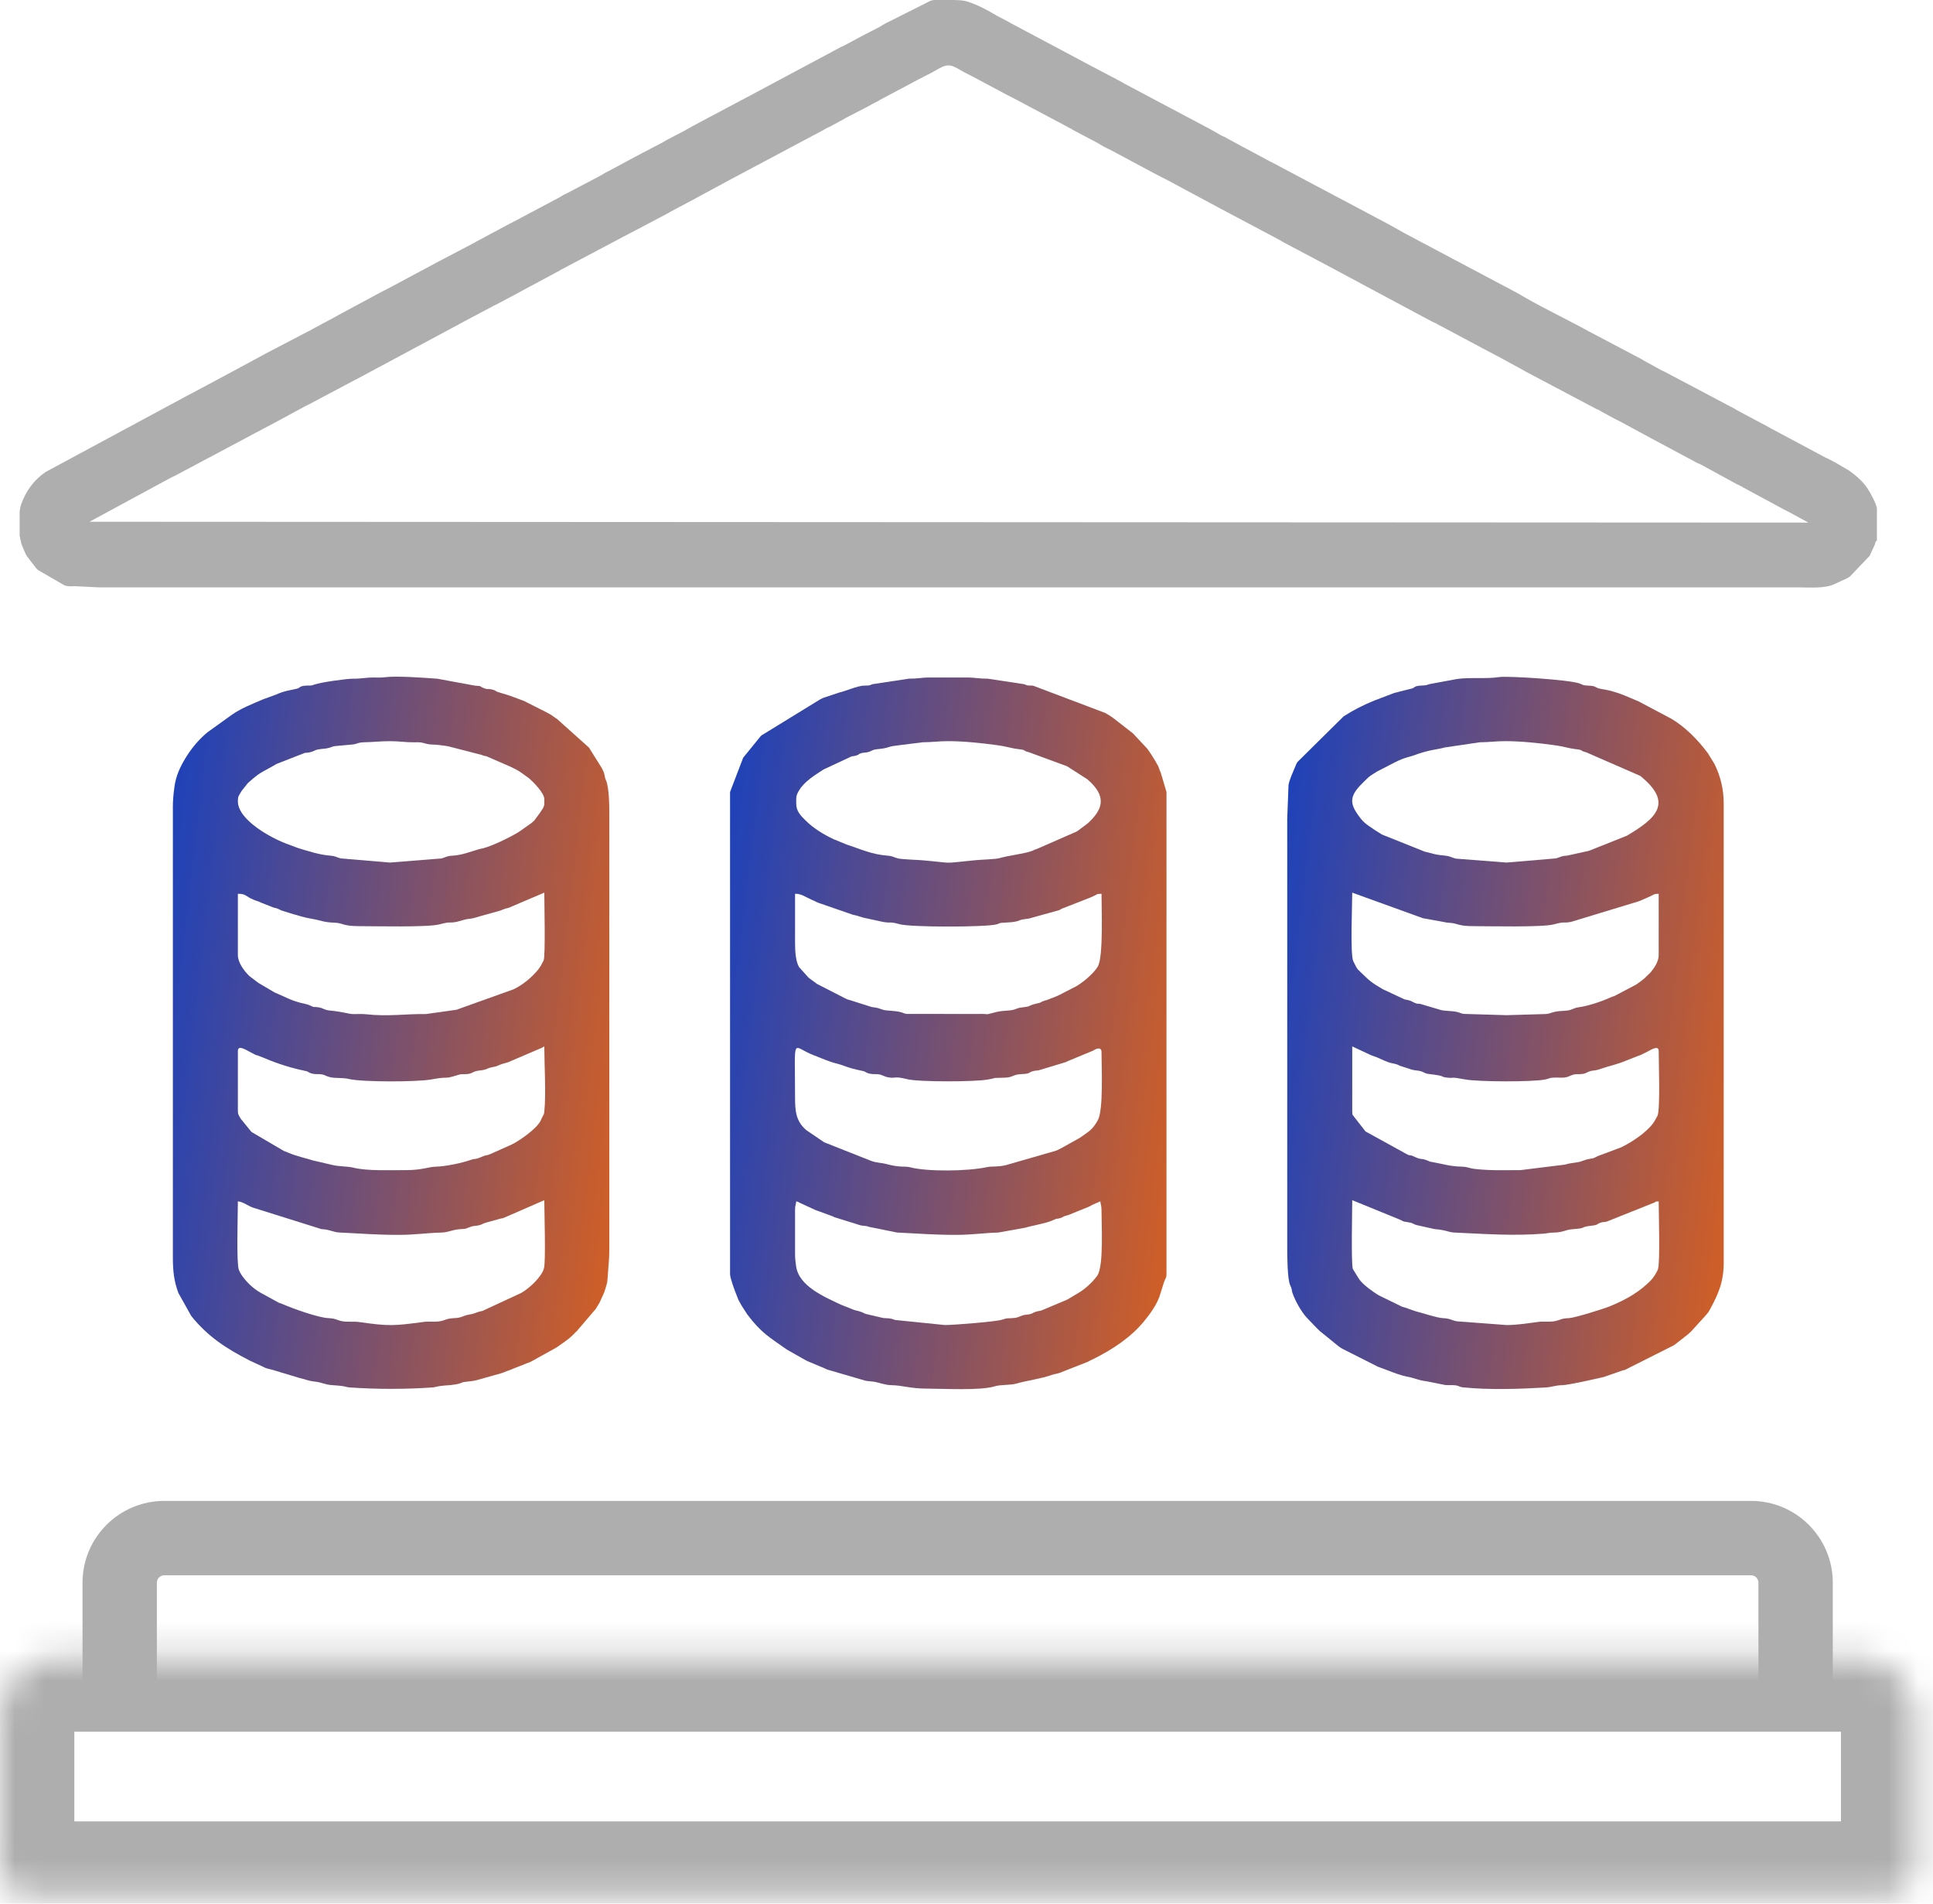 <svg width="65" height="64" viewBox="0 0 65 64" fill="none" xmlns="http://www.w3.org/2000/svg">
<path fill-rule="evenodd" clip-rule="evenodd" d="M60.811 17.57L3.013 17.541C3.018 17.538 3.031 17.53 3.037 17.526L5.743 16.062C5.793 16.036 5.818 16.028 5.875 15.999L8.241 14.741C8.302 14.708 8.308 14.706 8.368 14.672L9.26 14.2C9.35 14.151 9.399 14.123 9.487 14.077L10.246 13.666C10.253 13.662 10.263 13.656 10.271 13.652C10.309 13.632 10.338 13.621 10.376 13.602L11.93 12.777C11.938 12.774 11.949 12.769 11.957 12.765C11.965 12.761 11.975 12.756 11.983 12.752L15.281 10.984C15.318 10.963 15.32 10.964 15.358 10.944L15.432 10.901C15.44 10.897 15.449 10.891 15.457 10.887L16.476 10.347C16.566 10.295 16.624 10.268 16.708 10.228L17.471 9.822C17.479 9.818 17.488 9.812 17.496 9.807L18.738 9.14C18.746 9.136 18.756 9.131 18.764 9.127L18.887 9.055C18.895 9.051 18.905 9.046 18.913 9.042L21.156 7.855C21.164 7.851 21.174 7.846 21.181 7.842L21.414 7.723C21.421 7.719 21.431 7.713 21.438 7.709L22.459 7.17C22.539 7.126 22.5 7.139 22.582 7.098L23.372 6.68C23.379 6.675 23.388 6.669 23.396 6.665L24.181 6.241C24.188 6.237 24.198 6.232 24.206 6.228C24.216 6.222 24.247 6.207 24.258 6.201C24.314 6.171 24.345 6.151 24.382 6.131L27.689 4.371C27.708 4.36 27.761 4.328 27.762 4.327L27.839 4.288C27.848 4.284 27.858 4.28 27.867 4.276C27.875 4.272 27.886 4.269 27.894 4.265L28.425 3.977C28.51 3.926 28.416 3.976 28.526 3.921L29.039 3.655C29.047 3.651 29.057 3.647 29.065 3.643L29.445 3.438C29.456 3.432 29.487 3.418 29.498 3.413C29.575 3.373 29.501 3.411 29.572 3.37C29.58 3.366 29.589 3.359 29.596 3.355L30.767 2.733C30.777 2.727 30.807 2.711 30.817 2.705L31.333 2.441C31.41 2.401 31.336 2.439 31.407 2.398C31.836 2.155 31.902 2.115 32.343 2.384L32.573 2.505C32.64 2.539 32.616 2.529 32.676 2.558L33.922 3.222C33.995 3.261 34.082 3.298 34.155 3.34L35.962 4.3C36.052 4.344 35.994 4.319 36.061 4.357C36.069 4.361 36.078 4.367 36.086 4.371L36.519 4.601C36.574 4.63 36.599 4.642 36.646 4.668C36.73 4.715 36.773 4.737 36.876 4.789L37.097 4.919C37.197 4.974 37.226 4.983 37.331 5.035L38.906 5.877C38.981 5.919 39.043 5.945 39.139 5.995C39.147 5.999 39.157 6.004 39.165 6.008L39.496 6.183C39.504 6.188 39.514 6.194 39.521 6.198L40.967 6.974C40.975 6.978 40.985 6.983 40.993 6.987C41 6.991 41.01 6.996 41.018 7.001L43.054 8.082C43.119 8.12 43.104 8.118 43.176 8.155L44.629 8.924C44.637 8.928 44.647 8.934 44.654 8.938L48.157 10.813C48.206 10.837 48.215 10.836 48.266 10.861L48.366 10.916C48.415 10.943 48.418 10.943 48.468 10.97C48.476 10.975 48.486 10.98 48.493 10.984L49.866 11.716C49.874 11.72 49.885 11.725 49.892 11.729L50.299 11.945C50.308 11.949 50.318 11.954 50.326 11.957L51.261 12.466C51.268 12.47 51.277 12.476 51.285 12.48C51.292 12.485 51.301 12.491 51.309 12.496L53.679 13.749C53.744 13.78 53.67 13.742 53.735 13.772L53.788 13.797C53.829 13.819 53.831 13.823 53.885 13.856L54.34 14.103C54.404 14.134 54.403 14.129 54.471 14.166L55.533 14.741C55.541 14.745 55.551 14.75 55.559 14.755L57.057 15.556C57.114 15.585 57.134 15.587 57.192 15.616L58.352 16.25C58.359 16.254 58.369 16.259 58.377 16.263L58.56 16.353C58.568 16.357 58.577 16.363 58.584 16.367C58.592 16.372 58.601 16.378 58.608 16.383L59.999 17.135C60.055 17.164 60.068 17.165 60.13 17.199L60.811 17.571L60.811 17.57ZM31.419 0H32.059C32.242 0.003 32.418 0.014 32.536 0.053C32.865 0.163 33.184 0.326 33.486 0.507C33.493 0.512 33.502 0.518 33.509 0.523L33.893 0.723C33.901 0.727 33.911 0.732 33.919 0.736C33.991 0.774 33.919 0.739 33.992 0.78L36.638 2.188C36.646 2.192 36.656 2.198 36.663 2.202C36.671 2.206 36.681 2.211 36.689 2.215L37.685 2.739C37.764 2.782 37.748 2.774 37.808 2.811L40.66 4.324C40.667 4.328 40.724 4.358 40.736 4.365L41.033 4.536C41.041 4.54 41.05 4.546 41.058 4.55C41.066 4.554 41.076 4.559 41.084 4.563L41.138 4.587C41.147 4.591 41.157 4.594 41.166 4.598L41.696 4.886C41.773 4.933 41.729 4.908 41.823 4.954L42.711 5.431C42.719 5.434 42.73 5.438 42.739 5.442L46.508 7.441C46.541 7.458 46.6 7.489 46.635 7.509L47.087 7.759C47.127 7.779 47.14 7.789 47.161 7.801C47.231 7.841 47.159 7.804 47.236 7.844L51.031 9.856C51.802 10.318 52.628 10.701 53.416 11.135L55.203 12.077C55.263 12.114 55.247 12.106 55.325 12.149L55.778 12.398C55.785 12.402 55.795 12.409 55.802 12.413L55.932 12.478C55.94 12.482 55.951 12.486 55.959 12.489L58.331 13.743C58.338 13.748 58.347 13.754 58.354 13.758C58.361 13.763 58.371 13.769 58.378 13.774C58.386 13.778 58.395 13.784 58.403 13.788L59.496 14.371C59.506 14.377 59.535 14.394 59.545 14.4C59.553 14.404 59.563 14.409 59.57 14.414C59.603 14.432 59.616 14.436 59.647 14.454L61.171 15.269C61.178 15.273 61.189 15.278 61.196 15.282C61.234 15.302 61.226 15.297 61.273 15.323L61.373 15.378C61.381 15.382 61.392 15.386 61.4 15.39C61.408 15.394 61.419 15.398 61.427 15.402C61.436 15.406 61.446 15.41 61.455 15.414L61.66 15.521C61.667 15.525 61.678 15.529 61.686 15.533L62.178 15.821C62.429 16.003 62.635 16.175 62.808 16.437C62.906 16.584 63.114 16.978 63.114 17.104V18.114V18.122V18.13V18.137V18.143V18.149C63.114 18.261 63.111 18.107 63.069 18.225C63.051 18.276 63.06 18.249 63.042 18.314L62.869 18.687L62.204 19.385C62.197 19.389 62.187 19.395 62.18 19.4C62.17 19.406 62.143 19.425 62.133 19.431L61.68 19.64C61.352 19.795 60.839 19.747 60.46 19.747H3.315L2.535 19.708C2.387 19.705 2.297 19.728 2.172 19.681L1.283 19.167C1.246 19.135 1.268 19.155 1.222 19.111L0.917 18.715C0.864 18.636 0.887 18.667 0.847 18.59L0.731 18.317C0.728 18.308 0.724 18.298 0.721 18.289L0.661 18.015V17.184C0.673 17.096 0.692 17.01 0.721 16.93C0.879 16.497 1.145 16.134 1.53 15.87L6.317 13.291C6.379 13.26 6.384 13.255 6.446 13.225L8.07 12.355C8.078 12.35 8.088 12.345 8.095 12.34L8.905 11.903C9.015 11.847 9.057 11.82 9.16 11.769L10.364 11.14C10.444 11.102 10.428 11.11 10.491 11.072L11.328 10.623C11.383 10.594 11.335 10.618 11.402 10.58L12.72 9.871C12.727 9.867 12.736 9.861 12.744 9.856L13.053 9.698C13.089 9.678 13.095 9.677 13.13 9.657L14.602 8.87C14.61 8.865 14.62 8.859 14.627 8.855L15.931 8.171C15.978 8.144 15.994 8.134 16.056 8.101L17.172 7.503C17.181 7.499 17.192 7.495 17.2 7.491L18.804 6.64C18.875 6.602 18.861 6.604 18.925 6.566C18.975 6.538 18.999 6.529 19.055 6.502L20.104 5.952C20.142 5.932 20.187 5.908 20.23 5.883L20.352 5.81C20.389 5.79 20.392 5.79 20.429 5.77L21.596 5.145C21.604 5.141 21.614 5.135 21.622 5.131L21.854 5.013C21.862 5.009 21.871 5.002 21.878 4.998L22.289 4.785C22.345 4.753 22.35 4.745 22.41 4.711L23.025 4.391C23.032 4.386 23.042 4.381 23.049 4.376L23.249 4.264C23.256 4.259 23.266 4.253 23.273 4.249C23.283 4.243 23.313 4.227 23.323 4.222L25.029 3.316C25.108 3.269 25.064 3.295 25.157 3.249L28.281 1.579C28.326 1.557 28.322 1.563 28.363 1.544L28.972 1.217C28.979 1.213 28.989 1.207 28.997 1.203C29.005 1.199 29.015 1.194 29.023 1.19L29.564 0.912C29.635 0.873 29.613 0.88 29.684 0.838C29.781 0.781 29.857 0.747 29.941 0.705L31.289 0.026C31.333 0.011 31.376 0.004 31.42 0L31.419 0Z" fill="#AEAEAE"/>
<path fill-rule="evenodd" clip-rule="evenodd" d="M26.735 42.138V40.66C26.735 40.526 26.764 40.51 26.774 40.388C26.901 40.422 26.8 40.396 26.884 40.433L27.284 40.618C27.408 40.669 27.383 40.673 27.532 40.721L27.989 40.889C28.073 40.921 27.967 40.886 28.069 40.925L28.931 41.194C29.08 41.226 29.086 41.197 29.228 41.248L30.169 41.438C30.932 41.471 31.333 41.516 32.16 41.516C32.681 41.516 33.089 41.45 33.566 41.438L34.492 41.272C34.606 41.227 35.176 41.128 35.384 41.033C35.602 40.932 35.502 40.999 35.654 40.952C35.808 40.904 35.68 40.911 35.936 40.845L36.602 40.575C36.673 40.544 36.663 40.543 36.73 40.508L37.001 40.388C37.011 40.51 37.039 40.526 37.039 40.66C37.039 41.157 37.12 42.576 36.896 42.889C36.748 43.096 36.491 43.337 36.266 43.467L35.998 43.627C35.903 43.685 35.962 43.653 35.847 43.71L35.024 44.056C34.945 44.08 34.91 44.076 34.834 44.1C34.733 44.131 34.754 44.142 34.67 44.17C34.558 44.207 34.585 44.184 34.469 44.204C34.316 44.23 34.268 44.292 34.107 44.31C33.885 44.334 33.899 44.297 33.697 44.367C33.509 44.432 32.096 44.547 31.77 44.547L30.106 44.378C29.9 44.306 29.945 44.33 29.703 44.312L29.134 44.179C29.04 44.154 29.056 44.141 28.97 44.11C28.813 44.053 28.773 44.07 28.614 43.997L28.279 43.864C27.724 43.601 26.859 43.241 26.77 42.568C26.75 42.414 26.735 42.331 26.735 42.137L26.735 42.138ZM26.735 36.89C26.735 34.736 26.609 35.194 27.37 35.48C27.652 35.586 27.879 35.695 28.144 35.759C28.408 35.823 28.454 35.892 28.992 36.002C29.153 36.035 29.07 36.056 29.248 36.097C29.367 36.125 29.456 36.1 29.574 36.122C29.661 36.139 29.76 36.203 29.866 36.22C30.143 36.267 30.055 36.167 30.507 36.282C30.898 36.38 32.774 36.372 33.204 36.296C33.674 36.212 33.196 36.255 33.801 36.23C34.076 36.219 34.046 36.125 34.346 36.112C34.67 36.098 34.563 36.057 34.75 36.008C34.813 35.992 34.855 35.995 34.921 35.985L35.79 35.723C35.929 35.678 35.807 35.716 35.928 35.666L36.755 35.323C36.755 35.323 37.04 35.128 37.04 35.373C37.04 35.871 37.11 37.313 36.916 37.661C36.729 37.996 36.61 38.041 36.305 38.257L35.679 38.606C35.627 38.629 35.568 38.662 35.522 38.682L33.827 39.171C33.554 39.239 33.351 39.203 33.192 39.238C32.536 39.38 31.195 39.395 30.614 39.246C30.415 39.195 30.285 39.263 29.823 39.139C29.601 39.08 29.498 39.105 29.277 39.022L27.713 38.403L27.11 37.993C26.762 37.69 26.735 37.353 26.735 36.889L26.735 36.89ZM26.735 31.681V30.048C26.966 30.048 27.05 30.148 27.415 30.304C27.423 30.308 27.433 30.312 27.441 30.316C27.45 30.32 27.459 30.326 27.467 30.329C27.475 30.333 27.485 30.339 27.493 30.343L28.68 30.754C28.886 30.792 28.964 30.846 29.176 30.882L29.688 30.994C29.971 31.044 29.921 30.976 30.238 31.069C30.619 31.18 33.145 31.173 33.507 31.078C33.665 31.036 33.552 31.031 33.761 31.02C33.887 31.013 34.013 31.007 34.086 30.994C34.129 30.987 34.174 30.979 34.215 30.967C34.325 30.936 34.212 30.961 34.33 30.926C34.413 30.902 34.508 30.897 34.598 30.882L35.605 30.602C35.73 30.552 35.625 30.583 35.708 30.549L36.633 30.187C36.642 30.184 36.652 30.18 36.661 30.176C36.951 30.058 36.834 30.053 37.04 30.048C37.04 30.527 37.107 32.157 36.917 32.491C36.831 32.643 36.603 32.862 36.461 32.97C36.363 33.044 36.291 33.1 36.184 33.161L35.721 33.399C35.645 33.436 35.656 33.439 35.566 33.478L35.202 33.621C34.908 33.7 35.111 33.684 34.854 33.741C34.586 33.801 34.662 33.827 34.497 33.852C34.246 33.89 34.319 33.862 34.114 33.937C33.951 33.995 33.751 33.962 33.499 34.025C33.012 34.147 33.381 34.075 32.862 34.09L30.487 34.087C30.365 34.069 30.428 34.067 30.306 34.033C30.071 33.967 29.83 33.992 29.689 33.947C29.487 33.884 29.566 33.891 29.313 33.856L28.573 33.621C28.453 33.59 28.512 33.608 28.404 33.556L27.476 33.081C27.47 33.076 27.461 33.069 27.454 33.064L27.206 32.883C27.201 32.877 27.192 32.869 27.187 32.864C27.181 32.858 27.173 32.85 27.167 32.844L26.872 32.516C26.754 32.32 26.735 31.979 26.735 31.681H26.735ZM26.774 27.016C26.774 26.798 26.764 26.748 26.872 26.57C27.057 26.265 27.401 26.061 27.692 25.87L28.622 25.436C28.722 25.407 28.709 25.431 28.813 25.393C28.942 25.344 28.827 25.368 28.943 25.328C29.036 25.296 29.046 25.313 29.144 25.295C29.32 25.263 29.286 25.217 29.469 25.191C29.623 25.169 29.69 25.176 29.838 25.131C30.016 25.076 30.017 25.085 30.23 25.055L31.027 24.955C31.359 24.954 31.543 24.917 31.887 24.917C32.404 24.917 33.01 24.982 33.511 25.05C33.918 25.105 33.949 25.151 34.27 25.188C34.527 25.217 34.377 25.238 34.597 25.289L35.88 25.761L36.569 26.203C36.583 26.215 36.674 26.299 36.69 26.315C37.219 26.842 37.046 27.249 36.576 27.682L36.241 27.932C36.234 27.936 36.224 27.942 36.217 27.946C36.209 27.951 36.2 27.957 36.193 27.961L34.864 28.543C34.781 28.566 34.768 28.583 34.697 28.61C34.46 28.701 33.89 28.765 33.611 28.85C33.484 28.888 32.99 28.901 32.82 28.918C31.564 29.038 32.205 29.024 30.99 28.92C30.842 28.907 30.318 28.892 30.193 28.859C30.045 28.82 30.023 28.78 29.855 28.768C29.303 28.726 28.945 28.547 28.474 28.394L28.031 28.214C27.698 28.056 27.355 27.849 27.095 27.59C26.93 27.426 26.774 27.279 26.774 27.017V27.016ZM24.549 26.627V42.837C24.549 42.967 24.706 43.389 24.771 43.548C24.826 43.682 24.809 43.666 24.879 43.791C24.938 43.899 24.939 43.892 24.996 43.986L25.134 44.198C25.6 44.816 25.876 44.959 26.456 45.37L27.052 45.709C27.123 45.744 27.102 45.735 27.155 45.762L27.593 45.947C27.724 45.993 27.748 46.021 27.84 46.051L29.108 46.421C29.201 46.438 29.311 46.439 29.421 46.459C29.59 46.491 29.767 46.565 29.974 46.569C30.36 46.576 30.605 46.685 31.184 46.685C31.705 46.685 32.966 46.758 33.448 46.608C33.646 46.546 33.973 46.574 34.176 46.516C34.564 46.405 34.972 46.363 35.367 46.225C35.468 46.189 35.511 46.194 35.615 46.162L36.568 45.788C36.631 45.76 36.594 45.773 36.67 45.735C36.728 45.705 36.753 45.697 36.802 45.672C37.42 45.36 38.031 44.959 38.472 44.419C38.674 44.173 38.868 43.904 38.983 43.606L39.142 43.104C39.181 42.982 39.225 42.973 39.225 42.837V26.627L39.029 25.968C39.025 25.96 39.02 25.95 39.016 25.942L38.941 25.744C38.937 25.737 38.93 25.728 38.926 25.72L38.897 25.672C38.877 25.636 38.877 25.632 38.856 25.595L38.722 25.38C38.676 25.312 38.632 25.242 38.579 25.172L38.109 24.668C38.104 24.662 38.095 24.654 38.089 24.649L37.475 24.172C37.398 24.115 37.34 24.072 37.267 24.029L37.218 24.001C37.208 23.995 37.179 23.978 37.169 23.971L34.736 23.051C34.531 23.04 34.602 23.067 34.435 23.002L33.215 22.817C32.929 22.82 32.791 22.78 32.552 22.777H31.222C30.983 22.78 30.846 22.82 30.56 22.817L29.339 23.002C29.172 23.067 29.243 23.04 29.038 23.051C28.82 23.063 28.431 23.236 28.218 23.284L27.69 23.459C27.613 23.492 27.658 23.478 27.585 23.509L25.605 24.725C25.6 24.731 25.592 24.739 25.586 24.745C25.581 24.75 25.573 24.759 25.567 24.764L24.991 25.473L24.549 26.627V26.627Z" fill="url(#paint0_linear_1006_5430)"/>
<path fill-rule="evenodd" clip-rule="evenodd" d="M7.999 40.389C8.179 40.404 8.337 40.546 8.522 40.605L10.808 41.322C11.106 41.337 11.186 41.428 11.433 41.438C12.196 41.471 12.597 41.516 13.424 41.516C13.945 41.516 14.353 41.45 14.83 41.439C15.082 41.432 15.206 41.345 15.457 41.325C15.688 41.306 15.598 41.331 15.783 41.26C15.949 41.196 15.938 41.23 16.106 41.194C16.215 41.17 16.253 41.123 16.363 41.099L16.82 40.972C16.943 40.944 16.86 40.978 16.973 40.93L18.303 40.35C18.303 40.745 18.356 42.377 18.293 42.633C18.221 42.921 17.815 43.301 17.53 43.467L16.225 44.072C16.086 44.106 16.133 44.087 16.012 44.132C15.888 44.178 15.902 44.173 15.766 44.198C15.548 44.238 15.539 44.301 15.297 44.314C14.991 44.33 15.043 44.366 14.814 44.416C14.637 44.454 14.436 44.418 14.254 44.442C13.252 44.574 13.096 44.593 12.081 44.447C11.893 44.42 11.694 44.451 11.52 44.422C11.336 44.392 11.311 44.327 11.043 44.315C10.709 44.3 9.879 44.007 9.491 43.839C9.43 43.813 9.436 43.822 9.376 43.798L8.747 43.453C8.677 43.412 8.641 43.387 8.561 43.327C8.37 43.184 8.11 42.907 8.031 42.689C7.945 42.454 7.999 40.809 7.999 40.389H7.999ZM7.999 37.357V35.335C7.999 35.096 8.315 35.328 8.527 35.431C8.633 35.483 8.547 35.45 8.667 35.486L8.919 35.584C9.325 35.76 9.819 35.913 10.256 36.002C10.417 36.035 10.333 36.056 10.512 36.098C10.631 36.125 10.72 36.1 10.838 36.123C10.928 36.14 10.978 36.188 11.097 36.214C11.306 36.261 11.503 36.221 11.738 36.276C12.192 36.383 14.032 36.377 14.501 36.291C15.169 36.167 14.867 36.308 15.403 36.139C15.543 36.095 15.575 36.125 15.723 36.108C15.86 36.093 15.889 36.048 15.983 36.018C16.08 35.987 16.199 35.989 16.283 35.966C16.466 35.916 16.351 35.92 16.547 35.88C16.71 35.846 16.681 35.853 16.814 35.796C16.911 35.755 16.977 35.75 17.083 35.713L18.175 35.246C18.184 35.243 18.195 35.239 18.203 35.235L18.303 35.179C18.303 35.788 18.366 36.797 18.304 37.356C18.285 37.522 18.294 37.422 18.196 37.638C18.131 37.779 18.24 37.564 18.172 37.692C18.026 37.965 17.447 38.365 17.206 38.479L16.505 38.792C16.354 38.863 16.37 38.819 16.238 38.876C15.902 39.019 16.034 38.923 15.816 39C15.536 39.098 14.982 39.216 14.673 39.222C14.401 39.227 14.203 39.339 13.659 39.339C13.156 39.339 12.355 39.372 11.902 39.261C11.678 39.206 11.425 39.224 11.178 39.166L10.514 39.011C10.419 38.975 9.929 38.86 9.712 38.76C9.639 38.727 9.652 38.738 9.572 38.705C9.563 38.702 9.552 38.698 9.544 38.694L8.463 38.06C8.457 38.054 8.449 38.046 8.444 38.041L8.094 37.611C8.029 37.494 7.999 37.471 7.999 37.356L7.999 37.357ZM7.999 32.109V30.049C8.282 30.049 8.239 30.129 8.535 30.252C8.631 30.292 8.66 30.29 8.762 30.337C8.77 30.341 8.78 30.347 8.788 30.351L9.208 30.515C9.388 30.557 9.299 30.537 9.438 30.597C9.447 30.601 9.457 30.605 9.465 30.609C9.474 30.612 9.485 30.616 9.494 30.619C9.507 30.623 10.137 30.831 10.44 30.882C10.846 30.951 10.854 31.005 11.239 31.02C11.563 31.031 11.489 31.137 12.097 31.137C12.594 31.137 14.383 31.18 14.77 31.078C15.194 30.967 15.057 31.046 15.35 30.994L15.594 30.927C15.787 30.87 15.785 30.921 16.136 30.805L16.776 30.627C16.889 30.596 16.814 30.618 16.891 30.586C17.064 30.515 17.076 30.547 17.237 30.464L18.303 30.01C18.303 30.355 18.344 32.099 18.283 32.283C18.283 32.285 18.191 32.46 18.19 32.462L18.095 32.601C17.873 32.866 17.587 33.107 17.272 33.259L15.349 33.948L14.323 34.092C13.629 34.083 13.059 34.183 12.287 34.097C12.148 34.082 12 34.097 11.861 34.093C11.734 34.09 11.499 34.011 11.084 33.973C10.906 33.957 10.876 33.894 10.72 33.868C10.448 33.825 10.662 33.908 10.377 33.783C10.301 33.75 9.998 33.712 9.693 33.57L9.37 33.425C9.32 33.401 9.293 33.392 9.234 33.366L8.719 33.063C8.709 33.057 8.682 33.038 8.672 33.032L8.384 32.813C8.379 32.807 8.37 32.799 8.365 32.794C8.212 32.642 7.999 32.365 7.999 32.109L7.999 32.109ZM7.999 26.939C7.999 26.771 8.018 26.774 8.122 26.595L8.328 26.334C8.751 25.954 8.748 26 9.236 25.722C9.255 25.711 9.271 25.698 9.31 25.679L10.179 25.34C10.299 25.291 10.233 25.322 10.373 25.3C10.56 25.271 10.556 25.222 10.698 25.196C10.846 25.168 10.924 25.182 11.072 25.14C11.146 25.119 11.176 25.099 11.25 25.085L11.858 25.029C12.025 25.01 12.027 24.959 12.252 24.955C12.589 24.948 12.779 24.918 13.112 24.918C13.444 24.918 13.625 24.96 13.932 24.956C14.146 24.953 14.153 24.954 14.317 25C14.475 25.045 14.55 25.022 14.741 25.045C14.813 25.054 15.016 25.073 15.114 25.101L16.199 25.381C16.313 25.431 16.227 25.395 16.352 25.423L17.14 25.765C17.25 25.819 17.353 25.865 17.449 25.924C17.493 25.952 17.521 25.974 17.565 26.003L17.769 26.15C17.941 26.287 18.303 26.673 18.303 26.861C18.303 27.107 18.326 27.077 18.153 27.334L17.97 27.579C17.825 27.726 18.081 27.475 17.93 27.617C17.91 27.636 17.885 27.658 17.869 27.672L17.457 27.962C17.45 27.966 17.44 27.972 17.433 27.977C17.426 27.981 17.416 27.987 17.409 27.992C17.122 28.164 16.572 28.431 16.257 28.516C16.191 28.534 16.163 28.533 16.098 28.552C15.819 28.634 15.524 28.751 15.22 28.767C15.012 28.778 15.017 28.814 14.845 28.86L13.112 28.999L11.457 28.86C11.309 28.821 11.287 28.781 11.119 28.768C10.748 28.74 10.368 28.617 10.014 28.508L9.702 28.391C9.182 28.211 7.999 27.586 7.999 26.939L7.999 26.939ZM5.813 27.172V42.294C5.813 42.719 5.851 43.075 5.998 43.469L6.431 44.243C6.992 44.941 7.611 45.338 8.399 45.743L8.639 45.854C8.966 45.994 8.795 45.964 9.236 46.075L10.045 46.32C10.268 46.371 10.363 46.425 10.579 46.448C10.842 46.477 10.92 46.551 11.162 46.567C11.718 46.604 11.567 46.632 11.785 46.647C12.663 46.708 13.639 46.708 14.517 46.647C14.735 46.632 14.584 46.604 15.139 46.567C15.203 46.563 15.37 46.537 15.44 46.517C15.589 46.474 15.482 46.475 15.723 46.448C15.807 46.439 15.936 46.426 16.026 46.401L16.849 46.17C16.947 46.144 17.003 46.105 17.105 46.075L17.719 45.832C17.805 45.799 17.764 45.822 17.858 45.776L18.71 45.304C18.898 45.169 19.098 45.046 19.263 44.883C19.304 44.842 19.331 44.813 19.36 44.784C19.366 44.779 19.374 44.771 19.38 44.765C19.386 44.76 19.394 44.752 19.4 44.747L20.028 44.011C20.067 43.947 20.127 43.857 20.161 43.794L20.319 43.446C20.448 43.054 20.419 43.102 20.452 42.684C20.47 42.458 20.489 42.267 20.489 41.982V27.405C20.489 27.095 20.486 26.49 20.378 26.232C20.334 26.127 20.364 26.22 20.334 26.083C20.292 25.898 20.304 25.975 20.239 25.827L19.805 25.133L18.736 24.176C18.726 24.169 18.698 24.151 18.689 24.144L18.529 24.032C18.48 24.003 18.458 23.995 18.403 23.962L17.653 23.582C17.554 23.536 17.493 23.523 17.4 23.484C17.297 23.441 17.228 23.424 17.115 23.379L16.786 23.279C16.643 23.245 16.717 23.229 16.567 23.186C16.424 23.145 16.409 23.193 16.268 23.134C16.092 23.062 16.224 23.068 15.963 23.05L14.711 22.819C14.279 22.786 13.313 22.717 12.945 22.768C12.82 22.786 12.692 22.779 12.565 22.778C12.287 22.776 12.161 22.821 11.863 22.818C11.662 22.816 10.782 22.939 10.576 23.014C10.418 23.071 10.449 23.036 10.264 23.052C10.053 23.071 10.111 23.121 9.976 23.155C9.778 23.206 9.574 23.217 9.278 23.354L8.849 23.51C8.475 23.672 8.085 23.818 7.759 24.057L6.988 24.611C6.951 24.642 6.938 24.651 6.903 24.682C6.642 24.913 6.413 25.194 6.234 25.493C6.23 25.5 6.224 25.51 6.22 25.517C6.046 25.805 5.916 26.093 5.867 26.448C5.831 26.706 5.812 26.901 5.812 27.172L5.813 27.172Z" fill="url(#paint1_linear_1006_5430)"/>
<path fill-rule="evenodd" clip-rule="evenodd" d="M50.663 44.548L48.993 44.422C48.808 44.392 48.783 44.327 48.516 44.315C48.31 44.306 47.804 44.131 47.582 44.078L47.265 43.966C47.211 43.948 47.197 43.949 47.145 43.93L46.359 43.547C46.175 43.435 45.844 43.2 45.716 43.022C45.71 43.014 45.673 42.958 45.669 42.951L45.491 42.662C45.43 42.481 45.471 40.697 45.471 40.35L47.049 40.994C47.221 41.061 47.103 41.055 47.343 41.09C47.544 41.12 47.482 41.144 47.636 41.187L48.242 41.322C48.628 41.352 48.71 41.43 48.906 41.438C49.937 41.484 50.876 41.557 51.91 41.475C52.058 41.463 52.072 41.442 52.263 41.438C52.575 41.432 52.63 41.342 52.89 41.324C53.422 41.287 53.049 41.262 53.55 41.203C53.748 41.18 53.681 41.154 53.808 41.111C53.964 41.058 53.947 41.114 54.12 41.033L55.625 40.432C55.734 40.389 55.57 40.406 55.776 40.389C55.776 40.783 55.827 42.413 55.754 42.66C55.722 42.767 55.599 42.951 55.532 43.023C55.153 43.43 54.647 43.709 54.129 43.919C53.893 44.014 52.954 44.304 52.77 44.314C52.464 44.33 52.516 44.366 52.286 44.416C52.11 44.454 51.909 44.418 51.727 44.442C51.413 44.483 51.024 44.548 50.662 44.548L50.663 44.548ZM51.131 39.339C50.564 39.339 50.153 39.36 49.608 39.301C49.38 39.276 49.378 39.228 49.141 39.222C48.758 39.213 48.559 39.139 48.196 39.074C48.008 39.04 48.114 39.059 47.986 39.011C47.747 38.922 47.821 39.009 47.562 38.889C47.412 38.82 47.51 38.867 47.351 38.828L45.918 38.039L45.525 37.536C45.462 37.415 45.501 37.602 45.471 37.395L45.471 35.18L46.109 35.478C46.414 35.578 46.477 35.639 46.691 35.714C46.79 35.749 46.875 35.751 46.971 35.785C47.065 35.818 46.995 35.8 47.079 35.833L47.491 35.966C47.574 35.989 47.695 35.987 47.791 36.018C47.886 36.048 47.915 36.093 48.051 36.108C48.633 36.173 48.427 36.201 48.636 36.226C48.966 36.264 48.695 36.184 49.273 36.291C49.716 36.373 51.559 36.379 51.972 36.29C52.125 36.257 52.081 36.236 52.262 36.228C52.373 36.223 52.501 36.239 52.611 36.226C52.734 36.211 52.773 36.172 52.875 36.139C53.015 36.095 53.048 36.125 53.195 36.108C53.332 36.093 53.361 36.048 53.456 36.018C53.611 35.968 53.581 36.023 53.896 35.912C54.112 35.837 54.368 35.79 54.691 35.654L55.082 35.5C55.164 35.47 55.128 35.487 55.195 35.457L55.429 35.339C55.526 35.288 55.776 35.13 55.776 35.335C55.776 35.701 55.833 37.287 55.736 37.511L55.667 37.636C55.606 37.743 55.57 37.796 55.487 37.885L55.389 37.982C55.384 37.988 55.375 37.996 55.369 38.001C55.142 38.214 54.782 38.447 54.504 38.577L53.766 38.853C53.671 38.887 53.684 38.896 53.634 38.916L53.577 38.938C53.53 38.951 53.526 38.948 53.479 38.956C53.189 39.009 53.267 39.042 52.983 39.085C52.812 39.11 52.767 39.112 52.624 39.154L51.131 39.339L51.131 39.339ZM50.663 34.13L49.223 34.087C49.099 34.069 49.112 34.047 48.979 34.018C48.814 33.982 48.604 33.995 48.455 33.957L47.824 33.77C47.64 33.709 47.723 33.795 47.489 33.676C47.425 33.644 47.461 33.653 47.378 33.631C47.205 33.585 47.302 33.634 47.14 33.557L47.087 33.531C47.079 33.527 47.069 33.523 47.06 33.52L46.555 33.283C46.505 33.258 46.527 33.273 46.477 33.244C46.107 33.028 46.054 32.976 45.733 32.664C45.677 32.609 45.649 32.588 45.608 32.517C45.594 32.494 45.506 32.317 45.503 32.31C45.401 32.063 45.471 30.423 45.471 30.01L47.847 30.87L48.672 31.02C49.06 31.032 48.958 31.137 49.569 31.137C50.067 31.137 51.855 31.18 52.243 31.078C52.666 30.967 52.529 31.046 52.822 30.995L55.096 30.304C55.105 30.301 55.115 30.297 55.124 30.293C55.133 30.29 55.143 30.286 55.152 30.283L55.397 30.177C55.632 30.08 55.589 30.049 55.776 30.049V32.109C55.776 32.342 55.611 32.561 55.503 32.692L55.285 32.903C55.194 32.975 55.113 33.038 55.017 33.102L54.302 33.478C54.248 33.501 54.261 33.492 54.216 33.509C54.207 33.513 54.196 33.516 54.187 33.52L54.133 33.543C53.858 33.669 53.387 33.826 53.088 33.864C52.934 33.883 52.87 33.943 52.76 33.965C52.624 33.991 52.457 33.984 52.334 34.006C52.137 34.041 52.154 34.075 51.989 34.091L50.662 34.13L50.663 34.13ZM50.663 28.999L48.96 28.867C48.828 28.838 48.763 28.786 48.628 28.771C48.143 28.716 48.367 28.738 47.908 28.632L46.488 28.064C46.48 28.06 46.47 28.055 46.462 28.051L46.223 27.901C46.216 27.896 46.206 27.89 46.2 27.885C45.917 27.692 45.836 27.65 45.637 27.356C45.375 26.97 45.412 26.728 45.806 26.339L45.903 26.242C46.079 26.066 46.087 26.08 46.303 25.94L46.894 25.635C47.255 25.453 47.368 25.461 47.549 25.393C48.061 25.2 48.343 25.201 48.574 25.131L49.763 24.955C50.104 24.953 50.285 24.917 50.624 24.917C51.141 24.917 51.747 24.982 52.247 25.05C52.654 25.105 52.685 25.151 53.006 25.188C53.263 25.218 53.113 25.239 53.333 25.29L55.152 26.083C55.158 26.088 55.167 26.095 55.173 26.1C56.283 27.005 55.672 27.522 54.711 28.094L53.429 28.605L52.693 28.767C52.484 28.777 52.489 28.814 52.318 28.859L50.663 28.999V28.999ZM43.285 27.522V41.904C43.285 42.23 43.288 42.986 43.383 43.207C43.434 43.328 43.398 43.217 43.427 43.318C43.449 43.394 43.437 43.4 43.464 43.476C43.553 43.731 43.736 44.06 43.915 44.27C43.923 44.279 43.945 44.303 43.953 44.311L44.277 44.649C44.283 44.654 44.291 44.662 44.297 44.667C44.298 44.669 44.343 44.713 44.356 44.726C44.361 44.731 44.369 44.74 44.375 44.745L45.02 45.269C45.027 45.274 45.037 45.28 45.044 45.284C45.051 45.289 45.06 45.295 45.067 45.3C45.095 45.318 45.108 45.325 45.139 45.345L46.33 45.947C46.69 46.073 47.028 46.237 47.417 46.303L47.69 46.381C47.766 46.408 47.919 46.434 47.981 46.441L48.599 46.564C48.711 46.575 48.836 46.559 48.941 46.574C49.094 46.596 49.04 46.627 49.22 46.645C50.098 46.732 51.078 46.698 51.952 46.648C52.205 46.633 52.285 46.574 52.536 46.569C52.747 46.566 53.708 46.346 53.936 46.292L54.572 46.07C54.611 46.06 54.599 46.068 54.638 46.057L56.297 45.222L56.756 44.864C56.796 44.827 56.815 44.812 56.859 44.771L57.341 44.241C57.408 44.165 57.442 44.13 57.491 44.04C57.78 43.509 57.962 43.102 57.962 42.449V27.017C57.962 26.529 57.856 26.106 57.655 25.69L57.433 25.328C57.099 24.879 56.696 24.464 56.214 24.171L55.119 23.59C55.028 23.548 54.937 23.514 54.846 23.473C54.553 23.34 54.181 23.21 53.865 23.166C53.62 23.132 53.711 23.064 53.434 23.052C53.201 23.041 53.279 23.039 53.117 22.979C52.772 22.851 50.687 22.72 50.412 22.763C49.977 22.831 49.421 22.765 48.993 22.828L48.072 22.999C47.893 23.061 47.936 23.033 47.736 23.053C47.54 23.073 47.6 23.106 47.479 23.147L47.042 23.256C46.96 23.285 46.967 23.272 46.887 23.296L46.209 23.554C45.846 23.703 45.509 23.872 45.181 24.084L43.633 25.614C43.606 25.656 43.611 25.638 43.578 25.715C43.574 25.723 43.571 25.734 43.567 25.743C43.496 25.914 43.352 26.224 43.328 26.398L43.285 27.522L43.285 27.522Z" fill="url(#paint2_linear_1006_5430)"/>
<path d="M5.525 52.96H58.88V50.46H5.525V52.96ZM59.13 53.21V57.723H61.63V53.21H59.13ZM5.275 57.723V53.21H2.775V57.723H5.275ZM58.88 52.96C59.018 52.96 59.13 53.072 59.13 53.21H61.63C61.63 51.691 60.398 50.46 58.88 50.46V52.96ZM5.525 50.46C4.007 50.46 2.775 51.691 2.775 53.21H5.275C5.275 53.072 5.387 52.96 5.525 52.96V50.46Z" fill="#AEAEAE"/>
<mask id="path-6-inside-1_1006_5430" fill="white">
<path d="M0 57.719C0 56.614 0.895 55.719 2 55.719H62.405C63.51 55.719 64.405 56.614 64.405 57.719V62.736C64.405 63.288 63.957 63.736 63.405 63.736H32.203H1C0.448 63.736 0 63.288 0 62.736V57.719Z"/>
</mask>
<path d="M2 58.219H62.405V53.219H2V58.219ZM61.905 57.719V62.736H66.905V57.719H61.905ZM2.5 62.736V57.719H-2.5V62.736H2.5ZM63.405 61.236H32.203V66.236H63.405V61.236ZM32.203 61.236H1V66.236H32.203V61.236ZM-2.5 62.736C-2.5 64.669 -0.933 66.236 1 66.236V61.236C1.828 61.236 2.5 61.908 2.5 62.736H-2.5ZM61.905 62.736C61.905 61.908 62.577 61.236 63.405 61.236V66.236C65.338 66.236 66.905 64.669 66.905 62.736H61.905ZM62.405 58.219C62.129 58.219 61.905 57.995 61.905 57.719H66.905C66.905 55.233 64.89 53.219 62.405 53.219V58.219ZM2 53.219C-0.485 53.219 -2.5 55.233 -2.5 57.719H2.5C2.5 57.995 2.276 58.219 2 58.219V53.219Z" fill="#AEAEAE" mask="url(#path-6-inside-1_1006_5430)"/>
<defs>
<linearGradient id="paint0_linear_1006_5430" x1="29.636" y1="-15.721" x2="67.238" y2="-11.284" gradientUnits="userSpaceOnUse">
<stop stop-color="#2042B8"/>
<stop offset="0.549" stop-color="#FF6600"/>
</linearGradient>
<linearGradient id="paint1_linear_1006_5430" x1="10.899" y1="-15.776" x2="48.502" y2="-11.342" gradientUnits="userSpaceOnUse">
<stop stop-color="#2042B8"/>
<stop offset="0.549" stop-color="#FF6600"/>
</linearGradient>
<linearGradient id="paint2_linear_1006_5430" x1="48.372" y1="-15.772" x2="85.975" y2="-11.338" gradientUnits="userSpaceOnUse">
<stop stop-color="#2042B8"/>
<stop offset="0.549" stop-color="#FF6600"/>
</linearGradient>
</defs>
</svg>
